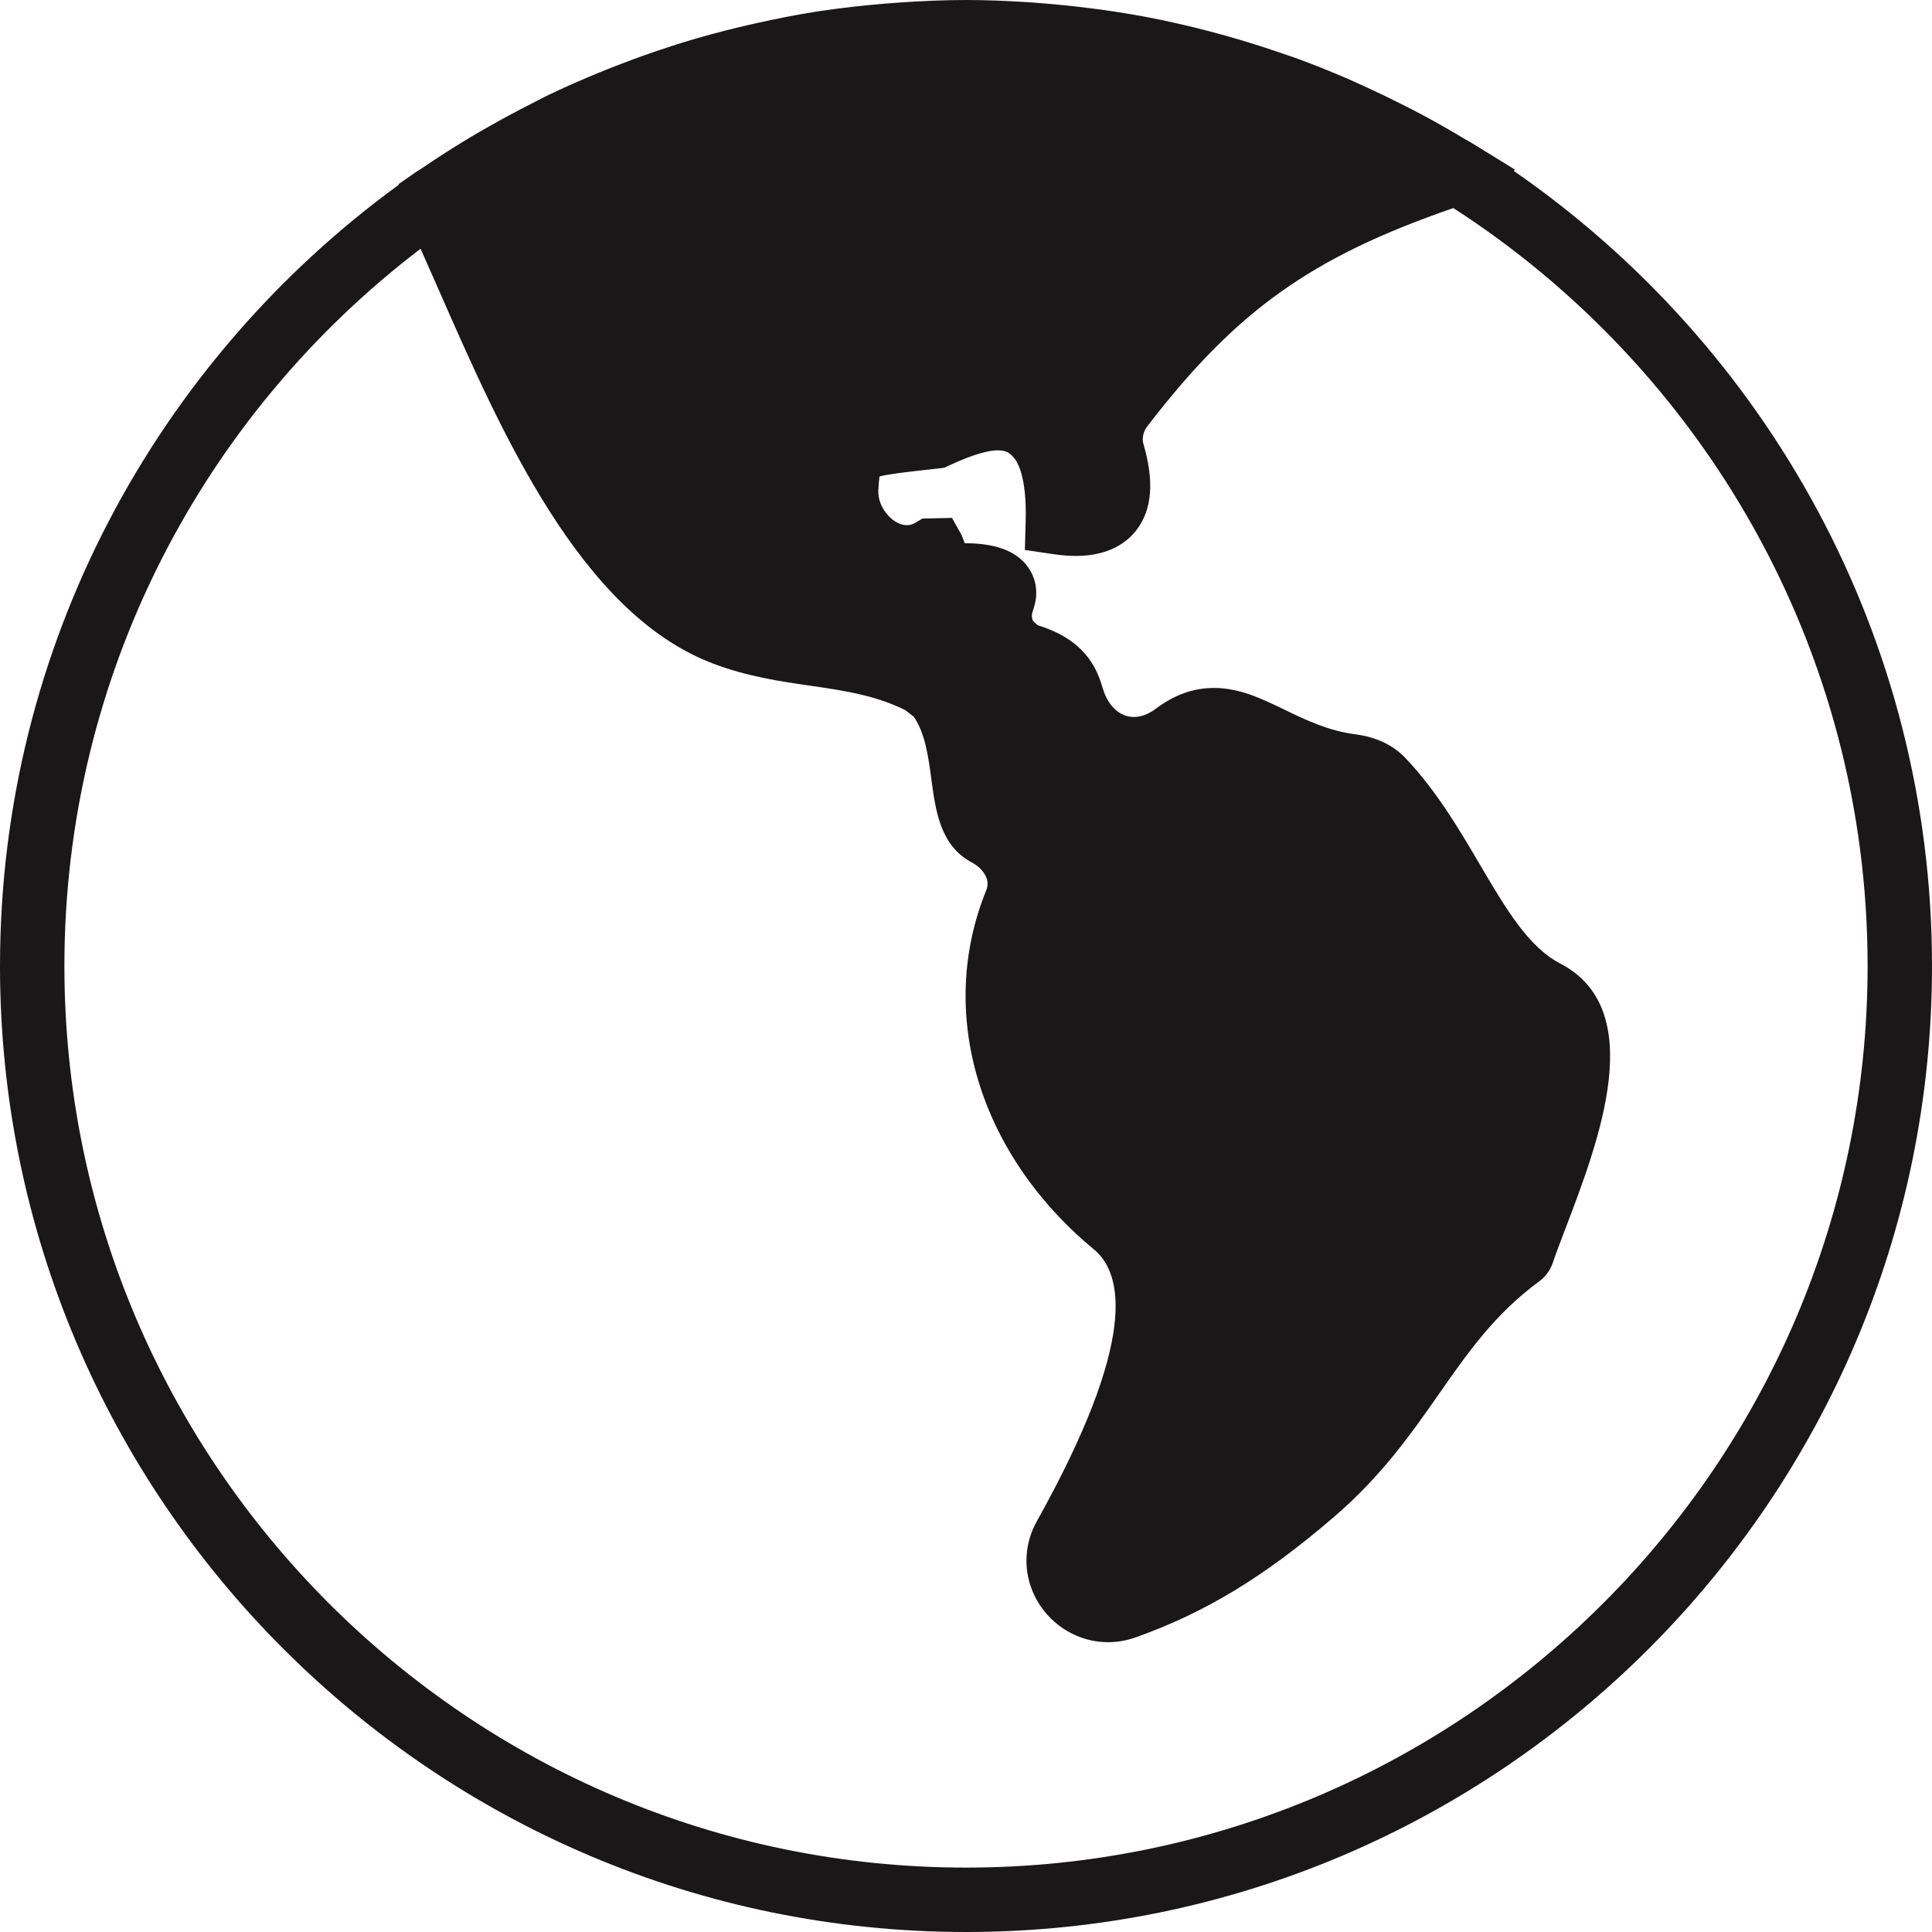 <?xml version="1.0" encoding="UTF-8" standalone="no"?>
<svg width="60px" height="60px" viewBox="0 0 60 60" version="1.1" xmlns="http://www.w3.org/2000/svg" xmlns:xlink="http://www.w3.org/1999/xlink" xmlns:sketch="http://www.bohemiancoding.com/sketch/ns">
    <!-- Generator: Sketch 3.2.2 (9983) - http://www.bohemiancoding.com/sketch -->
    <title>87 - World-Wide (Solid)</title>
    <desc>Created with Sketch.</desc>
    <defs></defs>
    <g id="Page-1" stroke="none" stroke-width="1" fill="none" fill-rule="evenodd" sketch:type="MSPage">
        <g id="Icons" sketch:type="MSArtboardGroup" transform="translate(-480, -3837)" fill="#1A1718">
            <g id="87---World-Wide-(Solid)" sketch:type="MSLayerGroup" transform="translate(480, 3837)">
                <path d="M47.007,5.305 L47.055,5.272 L45.732,4.456 L45.494,4.32 C45.06,4.058 44.619,3.807 44.171,3.566 C43.944,3.444 43.714,3.33 43.484,3.214 C43.147,3.043 42.806,2.88 42.462,2.721 C42.258,2.629 42.057,2.534 41.852,2.445 C41.317,2.215 40.776,1.997 40.226,1.797 C40.113,1.756 39.998,1.721 39.884,1.681 C39.403,1.513 38.917,1.357 38.425,1.213 C38.268,1.167 38.111,1.122 37.953,1.078 C37.409,0.928 36.859,0.791 36.304,0.672 L36.147,0.636 C35.532,0.507 34.91,0.401 34.282,0.31 C34.144,0.291 34.005,0.275 33.866,0.257 C33.375,0.194 32.881,0.143 32.383,0.103 C32.215,0.09 32.048,0.075 31.88,0.065 C31.258,0.026 30.632,0 30,0 C29.317,0 28.642,0.031 27.97,0.076 C27.794,0.088 27.619,0.102 27.444,0.116 C26.812,0.17 26.185,0.238 25.566,0.33 L25.38,0.356 C24.756,0.453 24.141,0.576 23.53,0.711 C23.328,0.755 23.127,0.802 22.926,0.85 C22.365,0.986 21.808,1.135 21.259,1.303 C21.085,1.356 20.914,1.413 20.741,1.469 C20.249,1.629 19.762,1.802 19.282,1.987 C19.061,2.071 18.842,2.157 18.623,2.247 C18.072,2.474 17.525,2.712 16.991,2.97 C16.814,3.056 16.642,3.15 16.467,3.239 C16.049,3.451 15.637,3.672 15.231,3.903 C15.029,4.018 14.826,4.132 14.626,4.251 C14.118,4.556 13.619,4.874 13.131,5.207 L12.926,5.338 L12.381,5.716 L12.385,5.738 C4.887,11.197 0,20.036 0,30 C0,46.542 13.458,60 30,60 C46.542,60 60,46.542 60,30 C60,19.769 54.848,10.722 47.007,5.305 L47.007,5.305 Z M30,58 C14.561,58 2,45.439 2,30 C2,20.923 6.345,12.844 13.061,7.725 C13.238,8.122 13.419,8.531 13.607,8.96 C15.574,13.445 18.022,19.026 22.115,20.596 C23.192,21.009 24.197,21.155 25.168,21.296 C26.194,21.445 27.163,21.586 28.105,22.048 L28.378,22.257 C28.735,22.781 28.832,23.505 28.925,24.205 C29.054,25.171 29.2,26.266 30.178,26.783 C30.497,26.952 30.774,27.292 30.631,27.644 C29.078,31.455 30.389,35.835 33.972,38.801 C34.89,39.561 35.328,41.642 32.2,47.243 C31.761,48.029 31.77,48.96 32.223,49.733 C32.682,50.515 33.52,51 34.41,51 C34.7,51 34.989,50.949 35.27,50.85 C37.435,50.08 39.276,48.962 41.427,47.11 C42.912,45.834 43.819,44.535 44.697,43.278 C45.583,42.01 46.42,40.81 47.794,39.799 C47.994,39.653 48.142,39.454 48.221,39.224 C48.329,38.907 48.471,38.535 48.627,38.126 C49.655,35.43 51.209,31.356 48.453,29.922 C47.462,29.407 46.765,28.22 45.957,26.845 C45.326,25.772 44.612,24.556 43.64,23.534 C43.264,23.14 42.734,22.889 42.11,22.808 C41.25,22.697 40.563,22.364 39.897,22.043 C39.176,21.694 38.495,21.365 37.698,21.365 C37.062,21.365 36.473,21.576 35.896,22.009 C35.204,22.531 34.494,22.232 34.238,21.348 C34.044,20.677 33.639,19.853 32.226,19.417 L32.083,19.286 C32.039,19.197 32.033,19.087 32.079,18.961 C32.254,18.483 32.203,18.01 31.935,17.625 C31.476,16.967 30.602,16.874 29.961,16.869 L29.86,16.611 L29.565,16.084 L28.648,16.104 L28.413,16.242 C28.158,16.391 27.847,16.285 27.594,16.022 C27.383,15.801 27.265,15.505 27.277,15.231 C27.288,15.003 27.302,14.872 27.315,14.798 C27.56,14.726 28.145,14.66 28.713,14.597 L29.32,14.527 L29.467,14.459 C31.085,13.708 31.322,14.04 31.458,14.182 C31.59,14.317 31.893,14.784 31.853,16.192 L31.828,17.079 L32.706,17.209 C32.963,17.247 33.199,17.265 33.414,17.265 C34.47,17.265 35.027,16.819 35.307,16.444 C35.781,15.813 35.848,14.944 35.511,13.791 C35.46,13.616 35.505,13.401 35.627,13.244 C38.392,9.646 40.714,7.989 45.134,6.461 C52.866,11.449 58,20.134 58,30 C58,45.439 45.44,58 30,58 L30,58 Z" id="Fill-674" sketch:type="MSShapeGroup"></path>
            </g>
        </g>
    </g>
</svg>